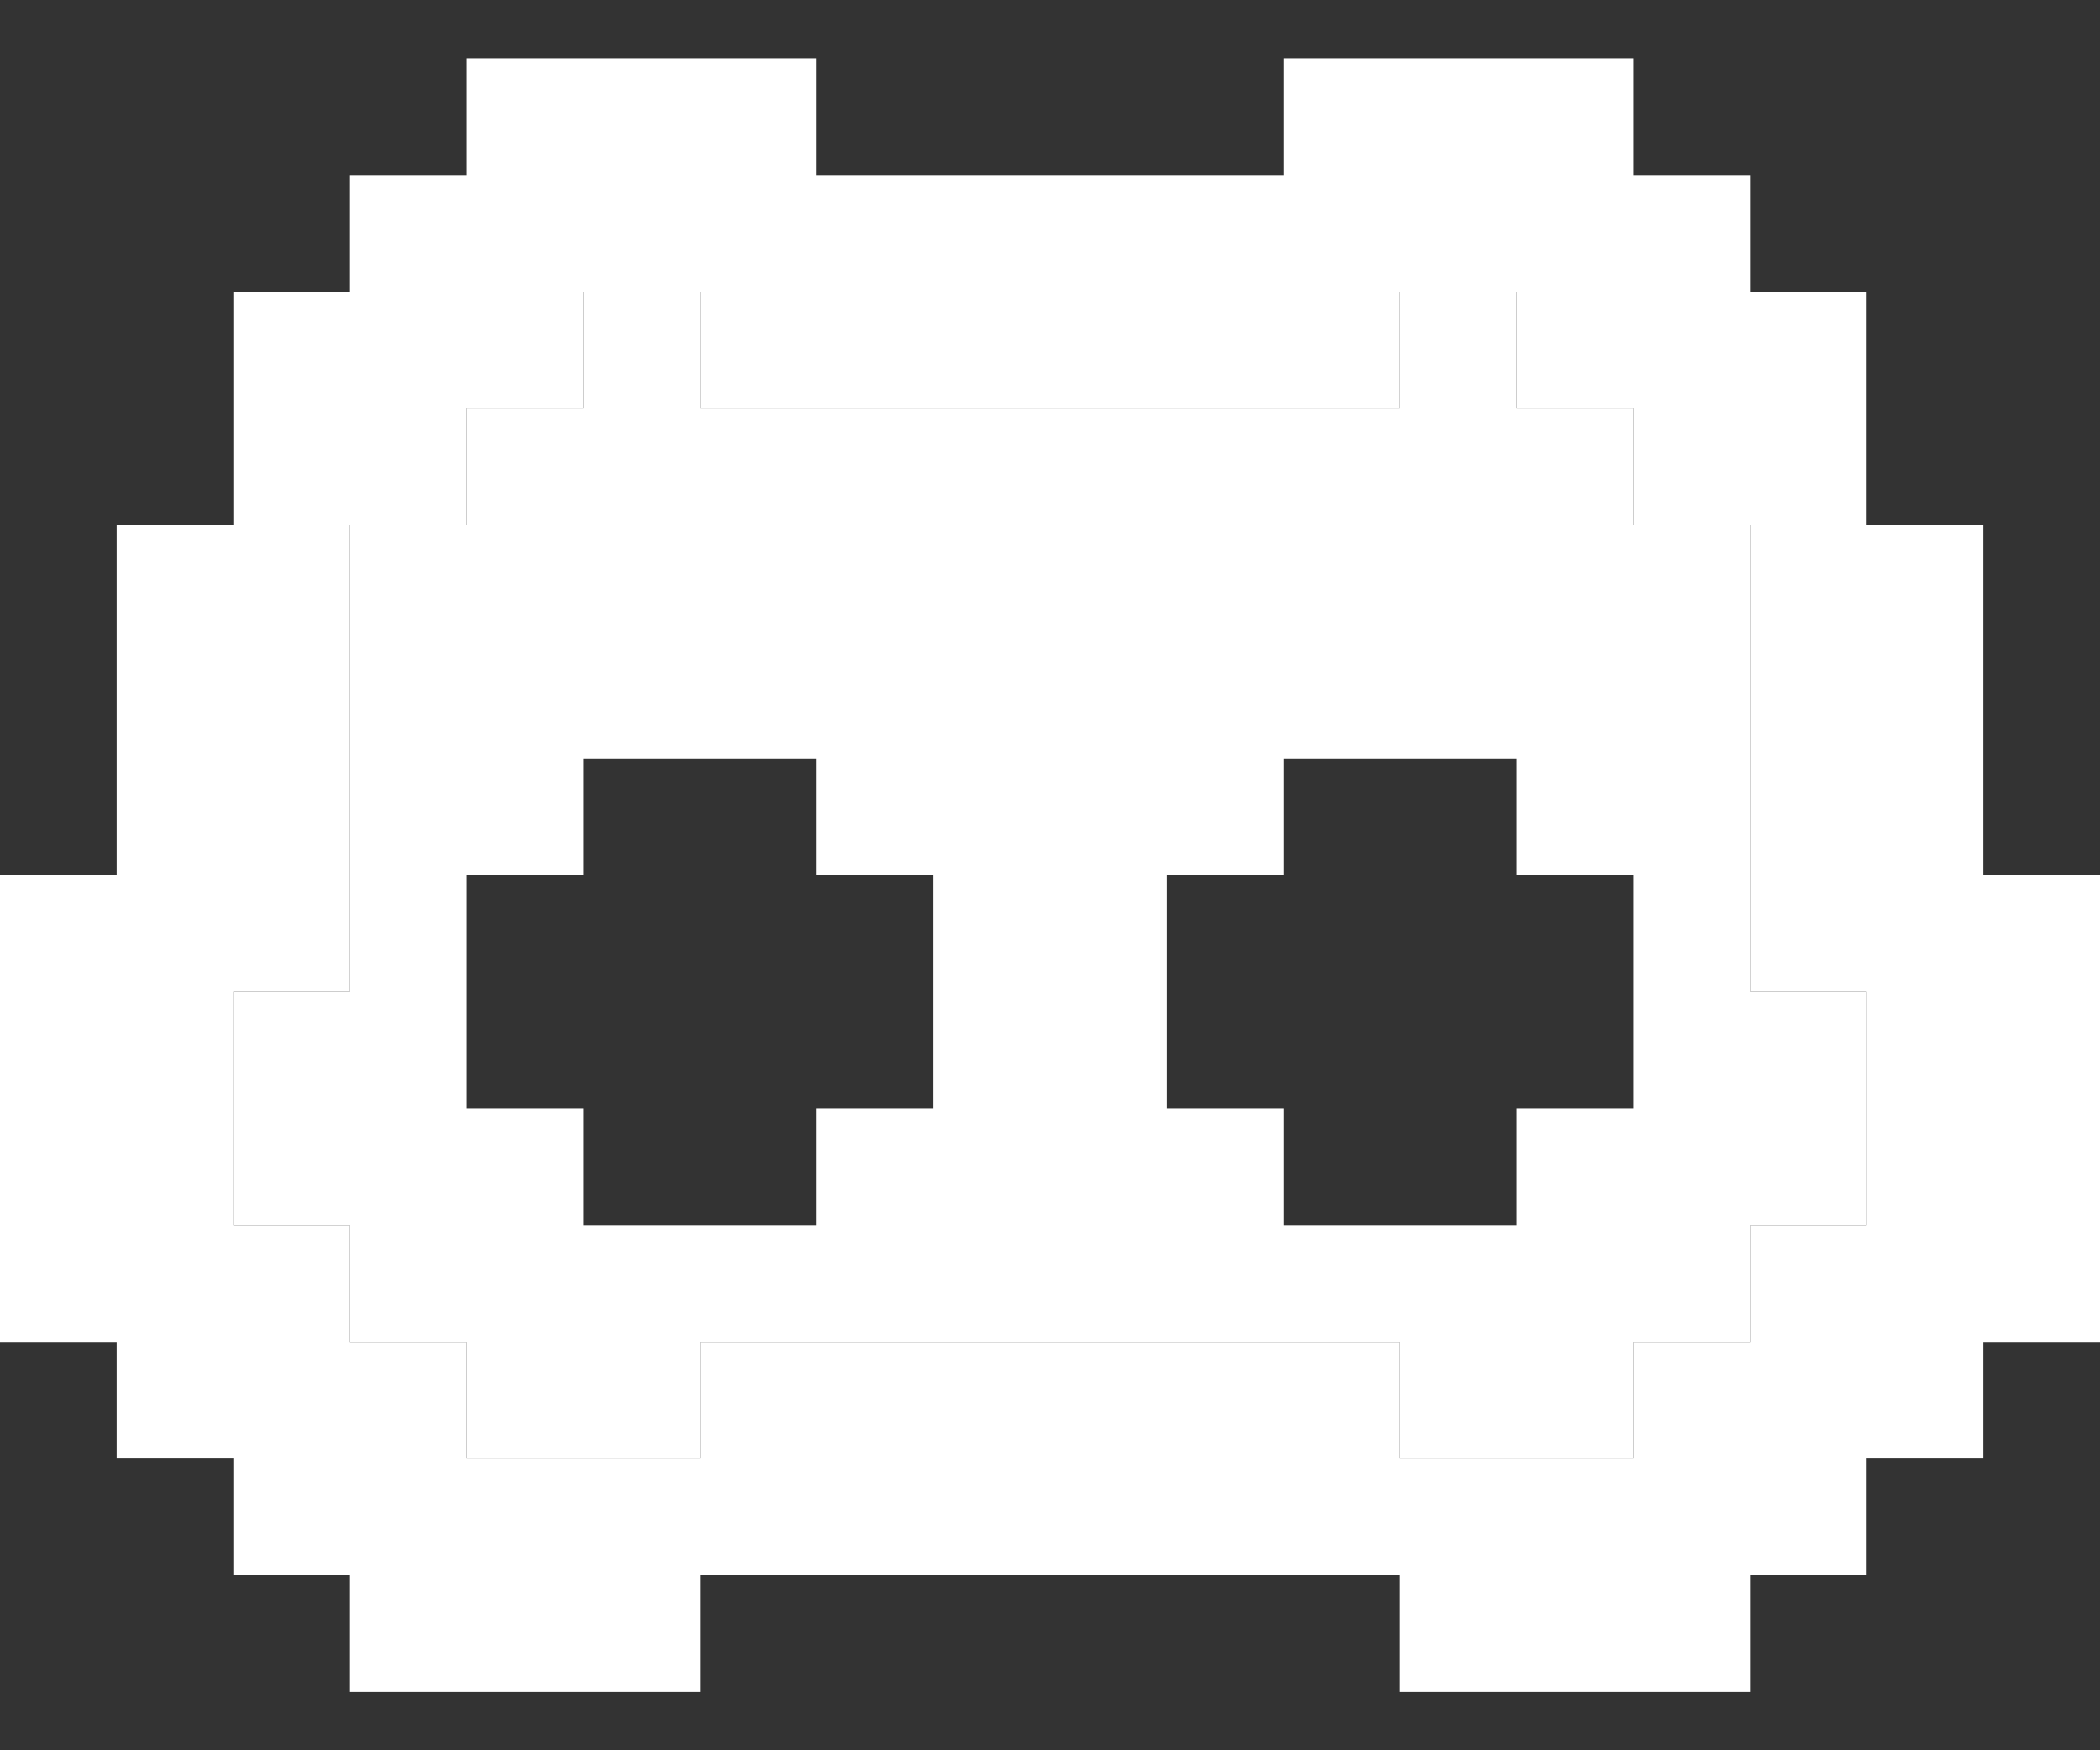 <svg width="18" height="15" viewBox="0 0 18 15" fill="none" xmlns="http://www.w3.org/2000/svg">
<rect x="0" y="0" width="18" height="15" fill="#333333" stroke="none"/>
<path fill-rule="evenodd" clip-rule="evenodd" d="M4 0.5H7V1.5H11V0.5H14V1.5H15V2.5H16V4.5H17V7.5H18V11.5H17V12.5H16V13.5H15V14.5H12V13.5H6V14.5H3V13.5H2V12.5H1V11.5H0V7.5H1V4.5H2V2.5H3V1.5H4V0.5ZM14 12.5V11.5H15V10.5H16V8.5H15V4.5H14V3.5H13V2.5H12V3.5H6V2.5H5V3.5H4V4.5H3V8.5H2V10.5H3V11.5H4V12.5H6V11.5H12V12.5H14Z" fill="white"/>
<path fill-rule="evenodd" clip-rule="evenodd" d="M14 12.5V11.5H15V10.5H16V8.5H15V4.5H14V3.5H13V2.5H12V3.5H6V2.5H5V3.5H4V4.5H3V8.5H2V10.5H3V11.5H4V12.5H6V11.5H12V12.5H14ZM5 7.5V6.5H7V7.5H8V9.5H7V10.5H5V9.5H4V7.5H5ZM14 7.5H13V6.5H11V7.5H10V9.5H11V10.5H13V9.5H14V7.5Z" fill="white"/>
</svg>
